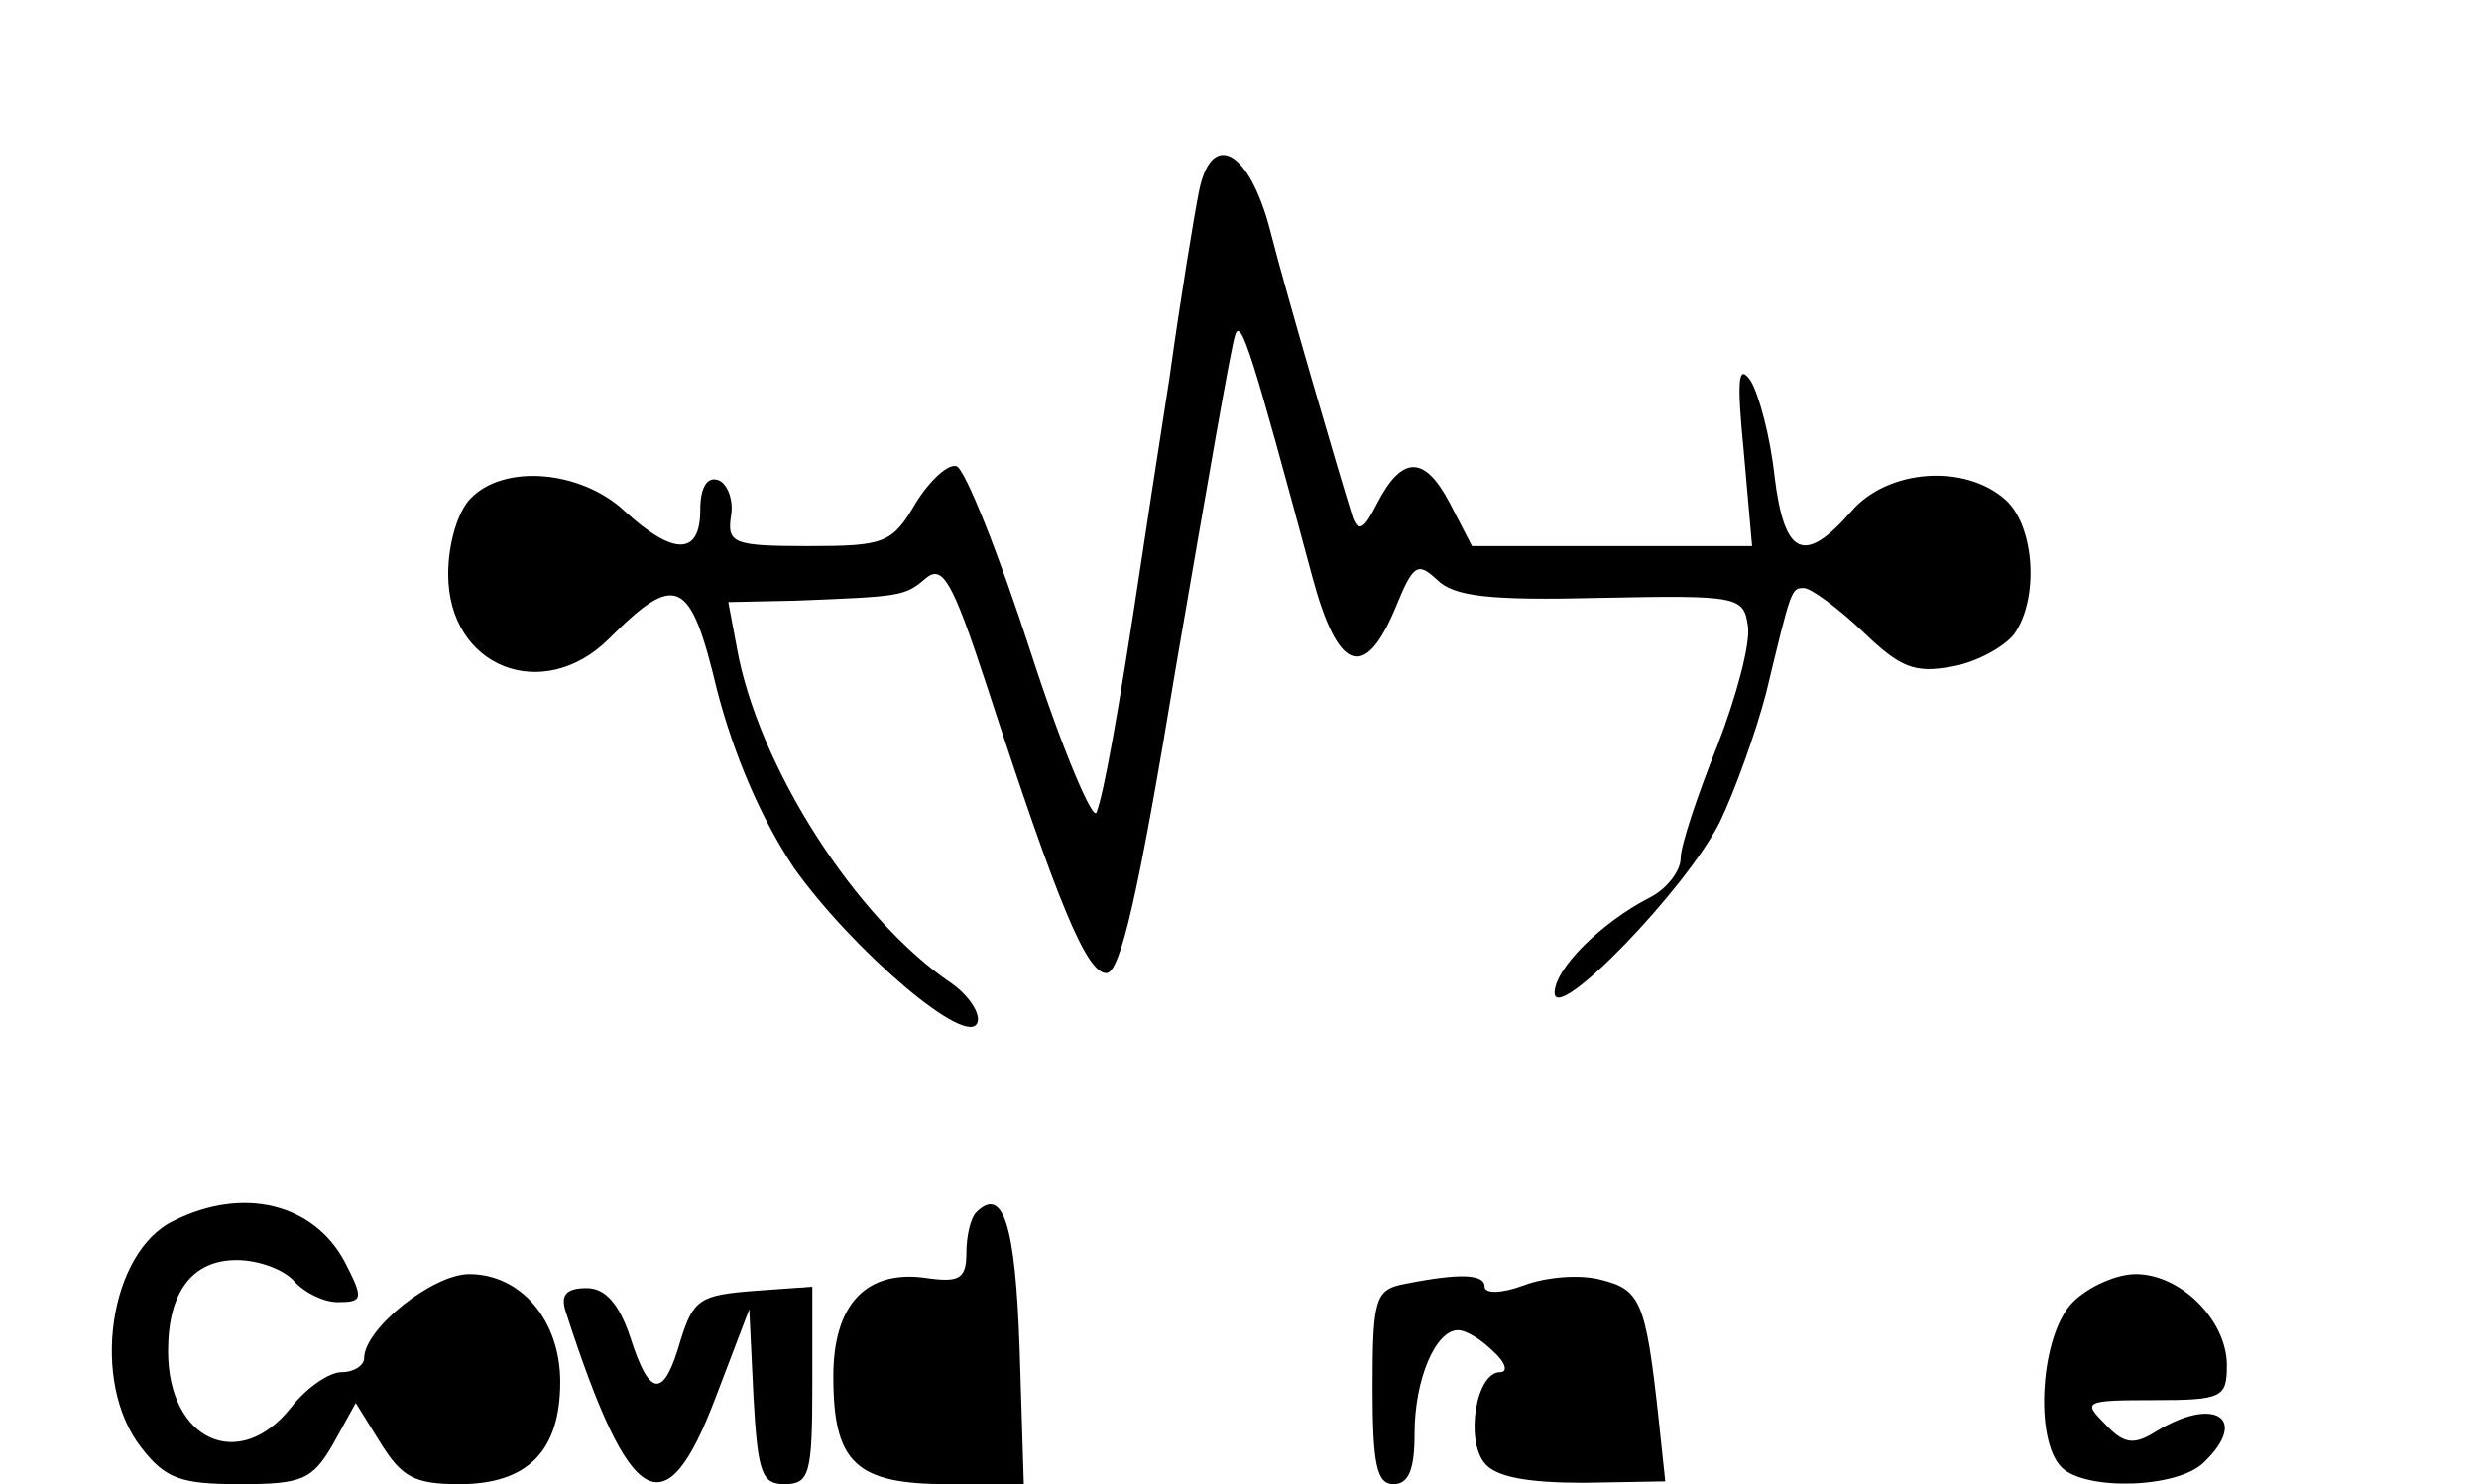 <?xml version="1.0" standalone="no"?>
<!DOCTYPE svg PUBLIC "-//W3C//DTD SVG 20010904//EN"
 "http://www.w3.org/TR/2001/REC-SVG-20010904/DTD/svg10.dtd">
<svg version="1.0" xmlns="http://www.w3.org/2000/svg"
 width="177pt" height="106pt" viewBox="0 0 177 106"
 preserveAspectRatio="xMidYMid meet">
<g transform="translate(0,106) scale(0.1,-0.1)"
fill="#000000" stroke="none">
<path d="M856 923 c-3 -15 -13 -75 -21 -133 -9 -58 -18 -116 -20 -130 -17
-113 -27 -167 -32 -180 -2 -8 -24 43 -47 114 -23 71 -47 131 -53 133 -6 2 -19
-10 -29 -26 -17 -29 -22 -31 -77 -31 -54 0 -58 2 -55 22 2 11 -3 23 -9 25 -8
3 -13 -5 -13 -21 0 -33 -19 -33 -54 -1 -31 29 -86 34 -110 9 -9 -9 -16 -32
-16 -54 0 -67 68 -93 115 -46 48 48 58 43 77 -37 12 -46 31 -91 55 -127 42
-59 125 -130 131 -110 2 6 -6 19 -19 28 -68 46 -138 155 -153 240 l-6 32 48 1
c75 3 78 3 93 16 12 10 19 -2 43 -75 52 -160 72 -207 86 -207 10 0 23 57 50
221 21 122 39 227 42 235 4 12 12 -13 55 -173 18 -67 37 -75 59 -23 13 32 16
34 30 21 12 -12 37 -15 117 -13 98 2 102 1 105 -20 2 -12 -8 -50 -22 -86 -14
-35 -26 -71 -26 -80 0 -9 -10 -22 -22 -28 -35 -18 -68 -51 -68 -68 0 -23 94
74 118 122 11 23 26 65 33 92 18 75 18 75 27 75 5 0 24 -14 42 -31 27 -26 37
-30 64 -25 17 3 37 14 44 23 18 25 15 77 -6 96 -29 26 -84 22 -110 -8 -34 -39
-48 -32 -55 25 -3 28 -11 58 -17 68 -9 13 -10 1 -5 -50 l6 -68 -100 0 -100 0
-16 31 c-18 34 -34 34 -52 -1 -9 -18 -13 -20 -17 -10 -10 32 -47 158 -59 205
-15 58 -42 73 -51 28z"/>
<path d="M124 188 c-46 -22 -60 -115 -23 -162 17 -22 28 -26 70 -26 45 0 52 3
67 29 l16 29 18 -29 c15 -24 24 -29 56 -29 49 0 72 24 72 73 0 44 -28 77 -65
77 -26 0 -75 -39 -75 -60 0 -5 -7 -10 -16 -10 -9 0 -25 -11 -36 -25 -37 -47
-88 -24 -88 40 0 42 17 65 49 65 16 0 34 -7 41 -15 7 -8 21 -15 31 -15 18 0
19 2 5 29 -22 41 -72 54 -122 29z"/>
<path d="M697 194 c-4 -4 -7 -17 -7 -29 0 -18 -5 -21 -27 -18 -44 7 -68 -18
-68 -70 0 -62 16 -77 82 -77 l54 0 -3 97 c-3 89 -12 116 -31 97z"/>
<path d="M1003 143 c-21 -4 -23 -10 -23 -74 0 -55 3 -69 15 -69 11 0 15 11 15
36 0 39 15 74 31 74 6 0 17 -7 25 -15 9 -8 11 -15 5 -15 -17 0 -25 -48 -11
-65 8 -10 31 -14 71 -14 l58 1 -5 47 c-9 82 -13 90 -41 97 -15 4 -39 2 -55 -4
-16 -6 -28 -6 -28 -1 0 9 -17 10 -57 2z"/>
<path d="M1480 130 c-23 -23 -28 -98 -8 -118 17 -17 84 -15 102 4 32 31 7 47
-34 22 -16 -10 -23 -10 -37 5 -16 16 -15 17 35 17 49 0 52 2 52 25 0 32 -33
65 -65 65 -14 0 -34 -9 -45 -20z"/>
<path d="M404 123 c46 -142 71 -156 107 -61 l24 63 3 -63 c3 -54 6 -62 22 -62
18 0 20 7 20 71 l0 70 -42 -3 c-38 -3 -43 -6 -52 -35 -12 -42 -22 -42 -36 2
-8 24 -18 35 -31 35 -15 0 -19 -5 -15 -17z"/>
</g>
</svg>
